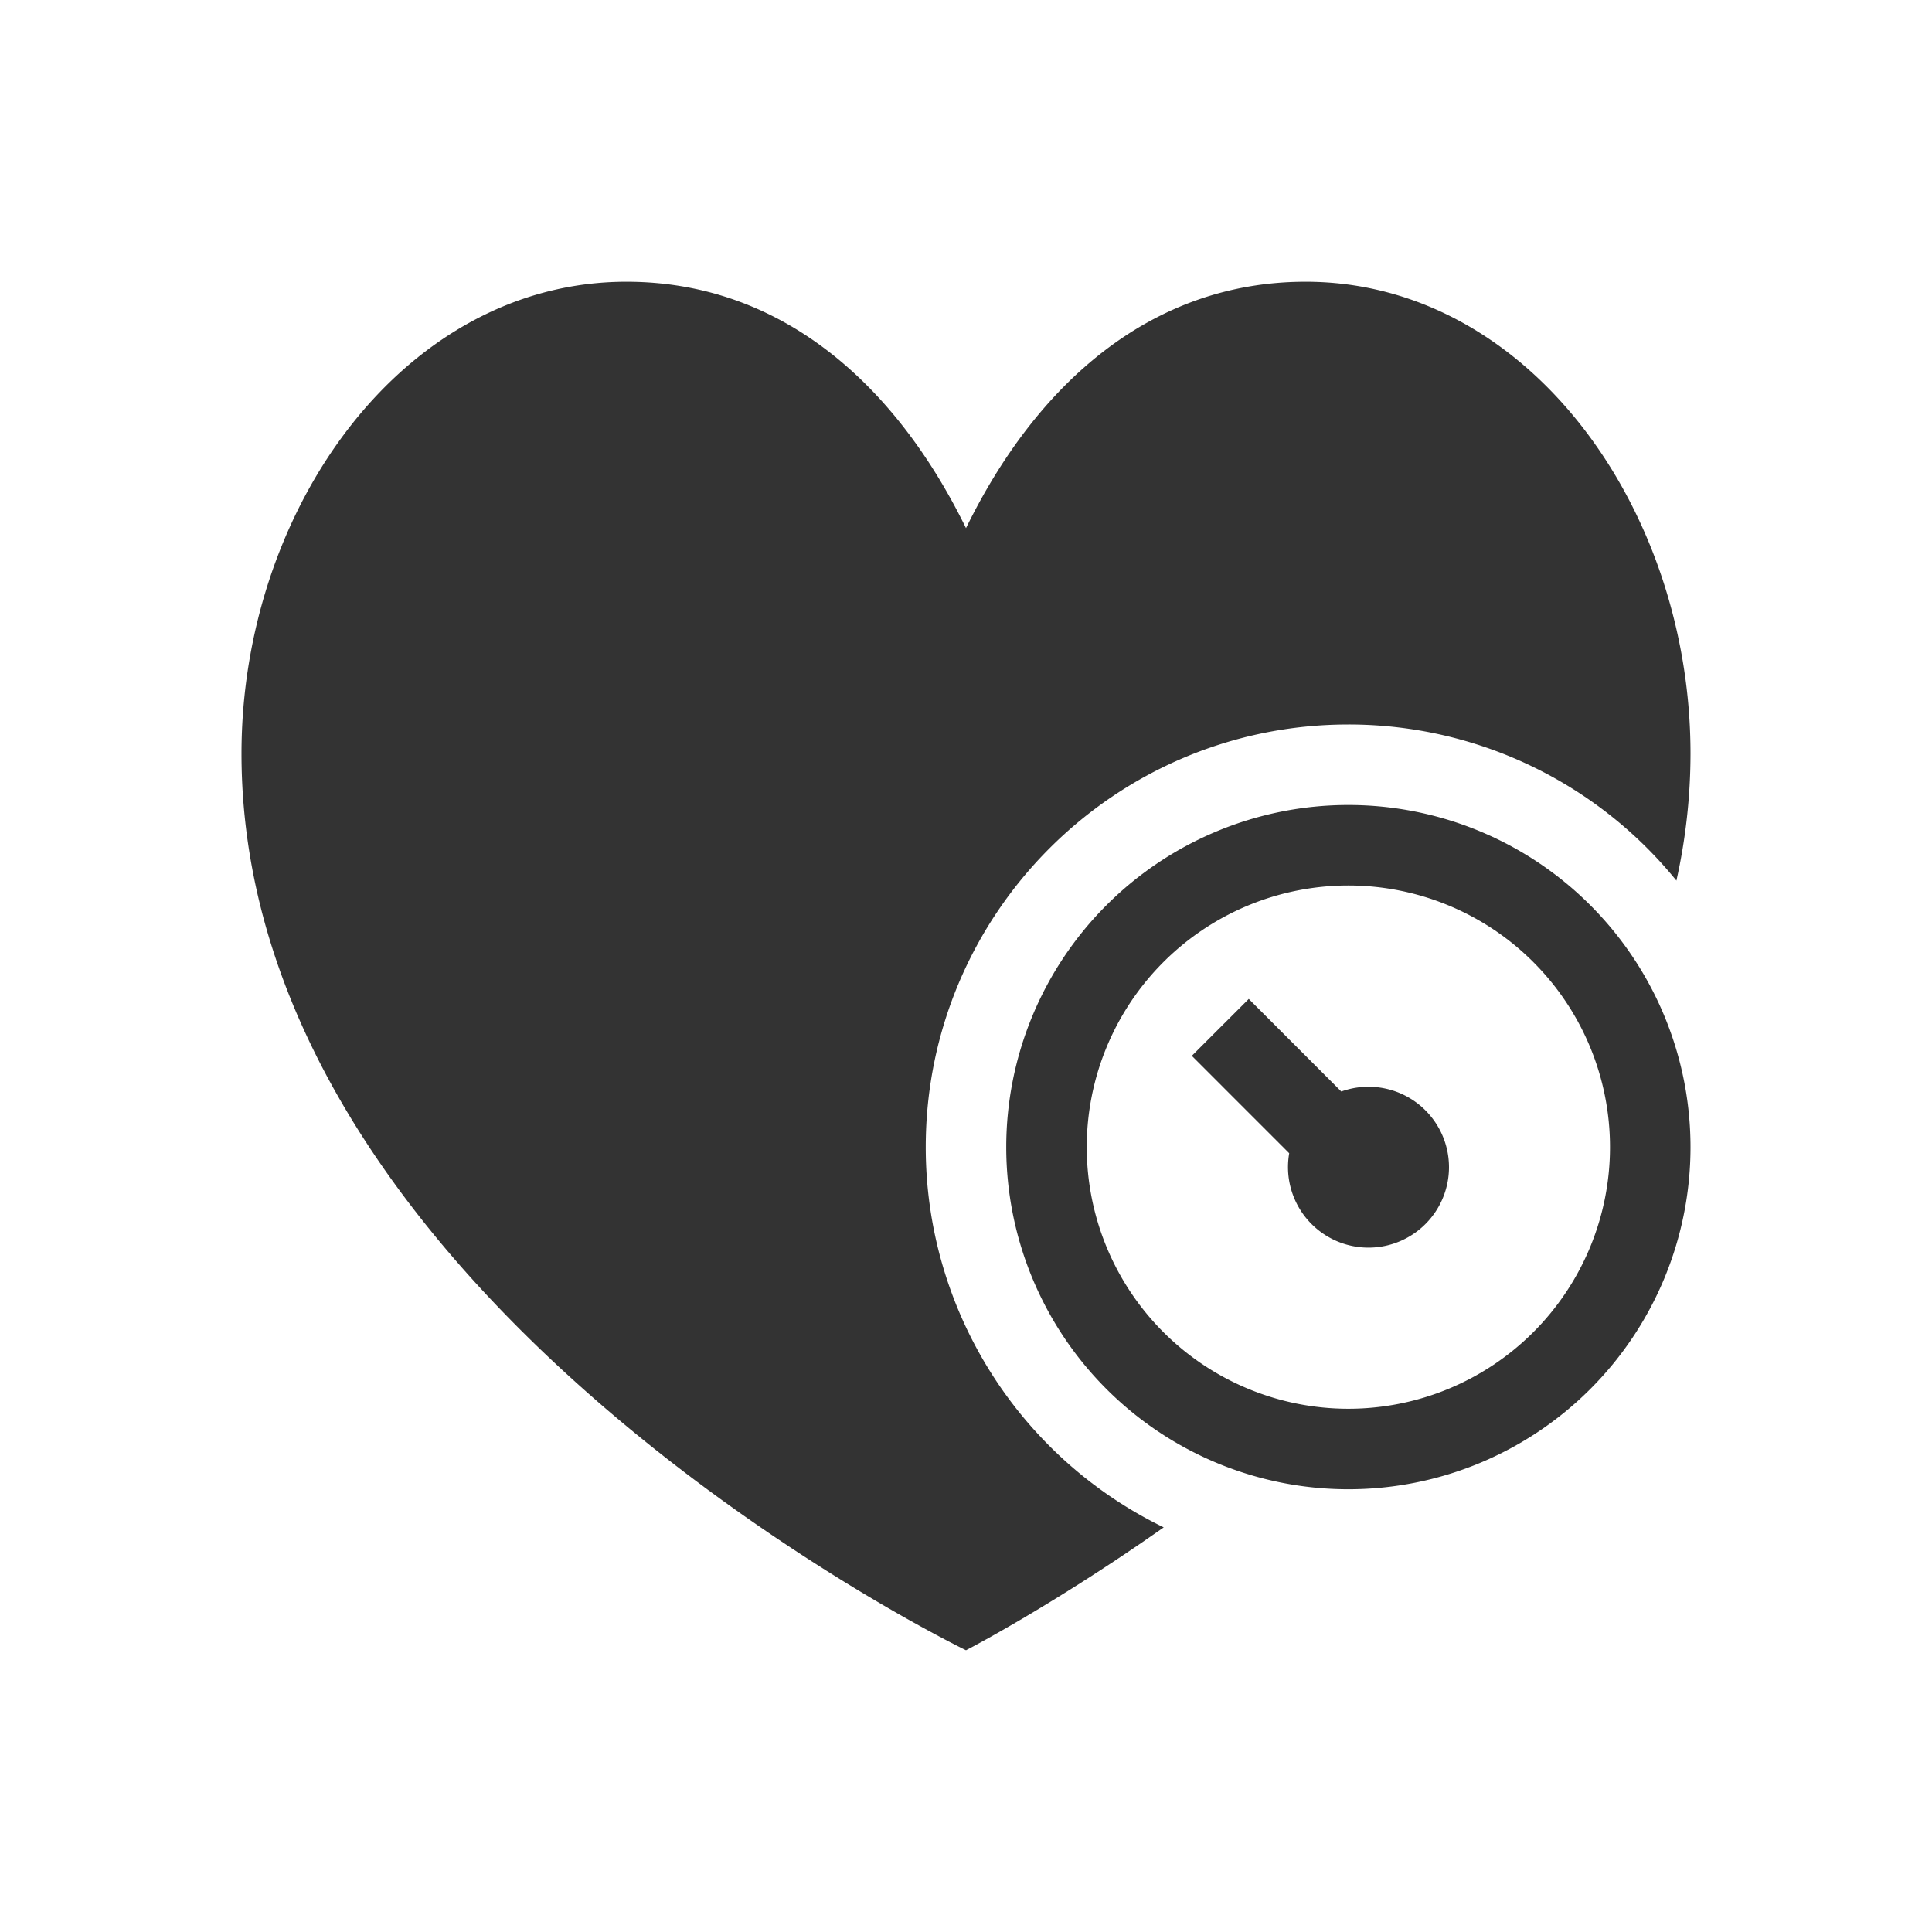<svg xmlns="http://www.w3.org/2000/svg" width="48" height="48" fill="none"><path fill="#333" d="M6 18.724C6 12.641 10.036 7 15.563 7c3.835 0 6.68 2.53 8.437 6.121C25.756 9.531 28.602 7 32.438 7 37.965 7 42 12.642 42 18.724a14.54 14.54 0 0 1-.35 3.155A10.48 10.48 0 0 0 33.5 18C27.701 18 23 22.701 23 28.5a10.5 10.5 0 0 0 5.912 9.447C26.122 39.908 24 41 24 41S6 32.304 6 18.724Z"/><path fill="#333" d="M36 29a2 2 0 1 1-3.97-.348l-2.42-2.42 1.415-1.414 2.299 2.3A2 2 0 0 1 36 29Z"/><path fill="#333" fill-rule="evenodd" d="M42 28.5a8.5 8.5 0 1 1-17 0 8.5 8.5 0 0 1 17 0Zm-2 0a6.5 6.5 0 1 1-13 0 6.5 6.5 0 0 1 13 0Z" clip-rule="evenodd"/></svg>
